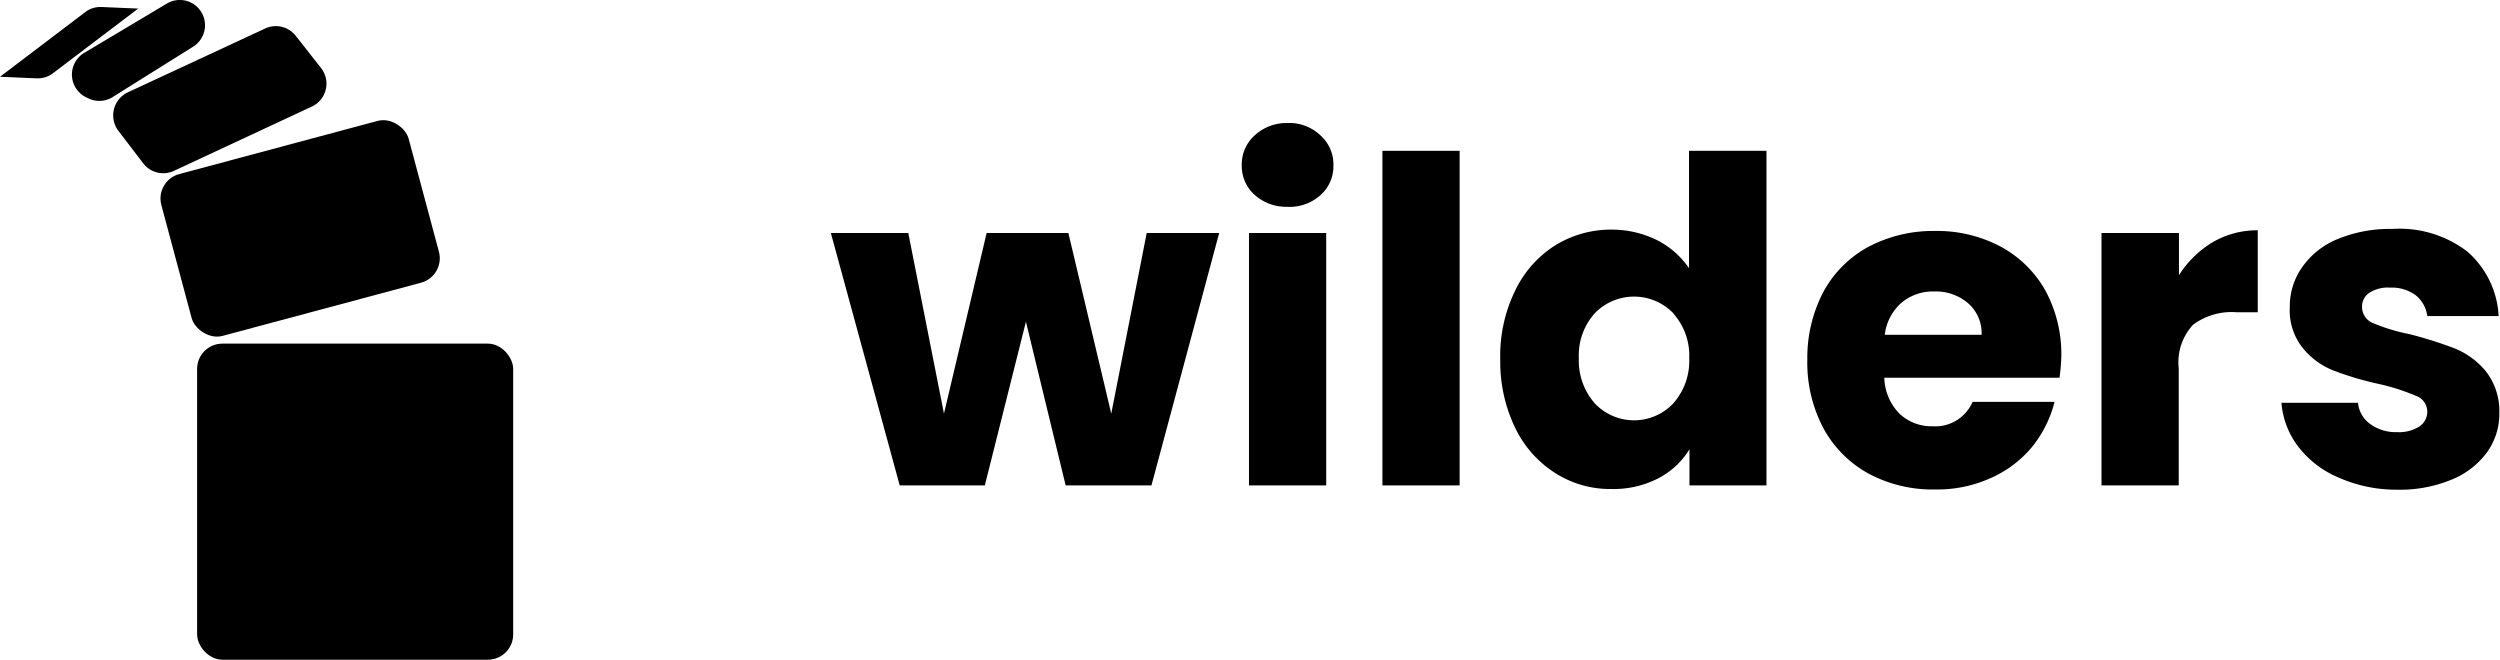 <svg xmlns="http://www.w3.org/2000/svg" viewBox="0 0 110.73 29.22"><g id="Lag_2" data-name="Lag 2"><g id="Lag_1-2" data-name="Lag 1"><path d="M6.12.38,2.35,3.24a1.11,1.11,0,0,1-.72.23L0,3.4,3.77.54A1.11,1.11,0,0,1,4.49.31Z"/><path d="M8.55,2.07,4.94,4.33a1.12,1.12,0,0,1-1.08,0h0a1.12,1.12,0,0,1-.11-2L7.37.17A1.12,1.12,0,0,1,8.45.11h0A1.12,1.12,0,0,1,8.55,2.07Z"/><path d="M13.79,4.73,7.7,7.57a1.12,1.12,0,0,1-1.36-.34L5.24,5.79a1.13,1.13,0,0,1,.42-1.7l6.09-2.83a1.12,1.12,0,0,1,1.36.34L14.21,3A1.12,1.12,0,0,1,13.79,4.73Z"/><rect x="7.62" y="6.4" width="11.34" height="7.42" rx="1.12" transform="translate(-2.16 3.79) rotate(-15)"/><rect x="8.73" y="15.22" width="14" height="14" rx="1.12"/><path d="M54,10.32,51,21.5H47.2l-1.76-7.25L43.62,21.5H39.85L36.8,10.32h3.43l1.58,8,1.89-8h3.62l1.9,8,1.57-8Z"/><path d="M55.57,8.63A1.71,1.71,0,0,1,55,7.32,1.72,1.72,0,0,1,55.57,6,2.05,2.05,0,0,1,57,5.45,2,2,0,0,1,58.49,6a1.72,1.72,0,0,1,.57,1.33,1.71,1.71,0,0,1-.57,1.31A2.05,2.05,0,0,1,57,9.16,2.09,2.09,0,0,1,55.57,8.63Zm3.17,1.69V21.5H55.32V10.32Z"/><path d="M64.65,6.68V21.5H61.23V6.68Z"/><path d="M67.11,12.87a4.83,4.83,0,0,1,1.77-2,4.69,4.69,0,0,1,2.5-.7,4.51,4.51,0,0,1,2,.46,3.79,3.79,0,0,1,1.43,1.25V6.68h3.43V21.5H74.83V19.9a3.53,3.53,0,0,1-1.37,1.28,4.34,4.34,0,0,1-2.08.48,4.53,4.53,0,0,1-2.5-.71,4.86,4.86,0,0,1-1.77-2,6.7,6.7,0,0,1-.66-3A6.59,6.59,0,0,1,67.11,12.87Zm7,1a2.42,2.42,0,0,0-3.47,0,2.79,2.79,0,0,0-.71,2,2.86,2.86,0,0,0,.71,2,2.39,2.39,0,0,0,3.47,0,2.84,2.84,0,0,0,.71-2A2.81,2.81,0,0,0,74.12,13.89Z"/><path d="M91.22,16.73H83.46a2.35,2.35,0,0,0,.68,1.6,2.06,2.06,0,0,0,1.45.55,1.8,1.8,0,0,0,1.78-1.08H91a5.18,5.18,0,0,1-1,2,5,5,0,0,1-1.84,1.38,5.76,5.76,0,0,1-2.46.5,6,6,0,0,1-2.93-.7,5,5,0,0,1-2-2,6.2,6.2,0,0,1-.72-3.05,6.29,6.29,0,0,1,.71-3,4.94,4.94,0,0,1,2-2,6.15,6.15,0,0,1,2.95-.7,6,6,0,0,1,2.88.68,5,5,0,0,1,2,1.95,5.92,5.92,0,0,1,.71,2.94A8.64,8.64,0,0,1,91.22,16.73Zm-3.45-1.9a1.76,1.76,0,0,0-.6-1.4,2.19,2.19,0,0,0-1.5-.52,2.16,2.16,0,0,0-1.45.5,2.23,2.23,0,0,0-.74,1.42Z"/><path d="M98,10.73a3.91,3.91,0,0,1,2-.53v3.63h-.94a2.86,2.86,0,0,0-1.92.55,2.44,2.44,0,0,0-.64,1.93V21.5H93.08V10.32h3.43v1.87A4.54,4.54,0,0,1,98,10.73Z"/><path d="M103.6,21.16a4.41,4.41,0,0,1-1.8-1.37,3.67,3.67,0,0,1-.75-1.95h3.39a1.31,1.31,0,0,0,.54.94,1.92,1.92,0,0,0,1.18.36,1.7,1.7,0,0,0,1-.25.79.79,0,0,0,.35-.65.75.75,0,0,0-.51-.71,9.37,9.37,0,0,0-1.62-.52,13.69,13.69,0,0,1-2-.59,3.28,3.28,0,0,1-1.38-1,2.64,2.64,0,0,1-.58-1.81,3,3,0,0,1,.53-1.75,3.55,3.55,0,0,1,1.56-1.26,6.08,6.08,0,0,1,2.45-.46,4.94,4.94,0,0,1,3.32,1A4.06,4.06,0,0,1,110.67,14h-3.16a1.42,1.42,0,0,0-.51-.92,1.78,1.78,0,0,0-1.14-.34,1.51,1.51,0,0,0-.92.23.73.73,0,0,0-.32.63.77.77,0,0,0,.51.72,8.17,8.17,0,0,0,1.59.48,18.1,18.1,0,0,1,2,.63,3.49,3.49,0,0,1,1.37,1,2.85,2.85,0,0,1,.61,1.86,2.91,2.91,0,0,1-.55,1.75,3.64,3.64,0,0,1-1.58,1.21,6,6,0,0,1-2.4.44A6.32,6.32,0,0,1,103.6,21.16Z"/></g></g></svg>